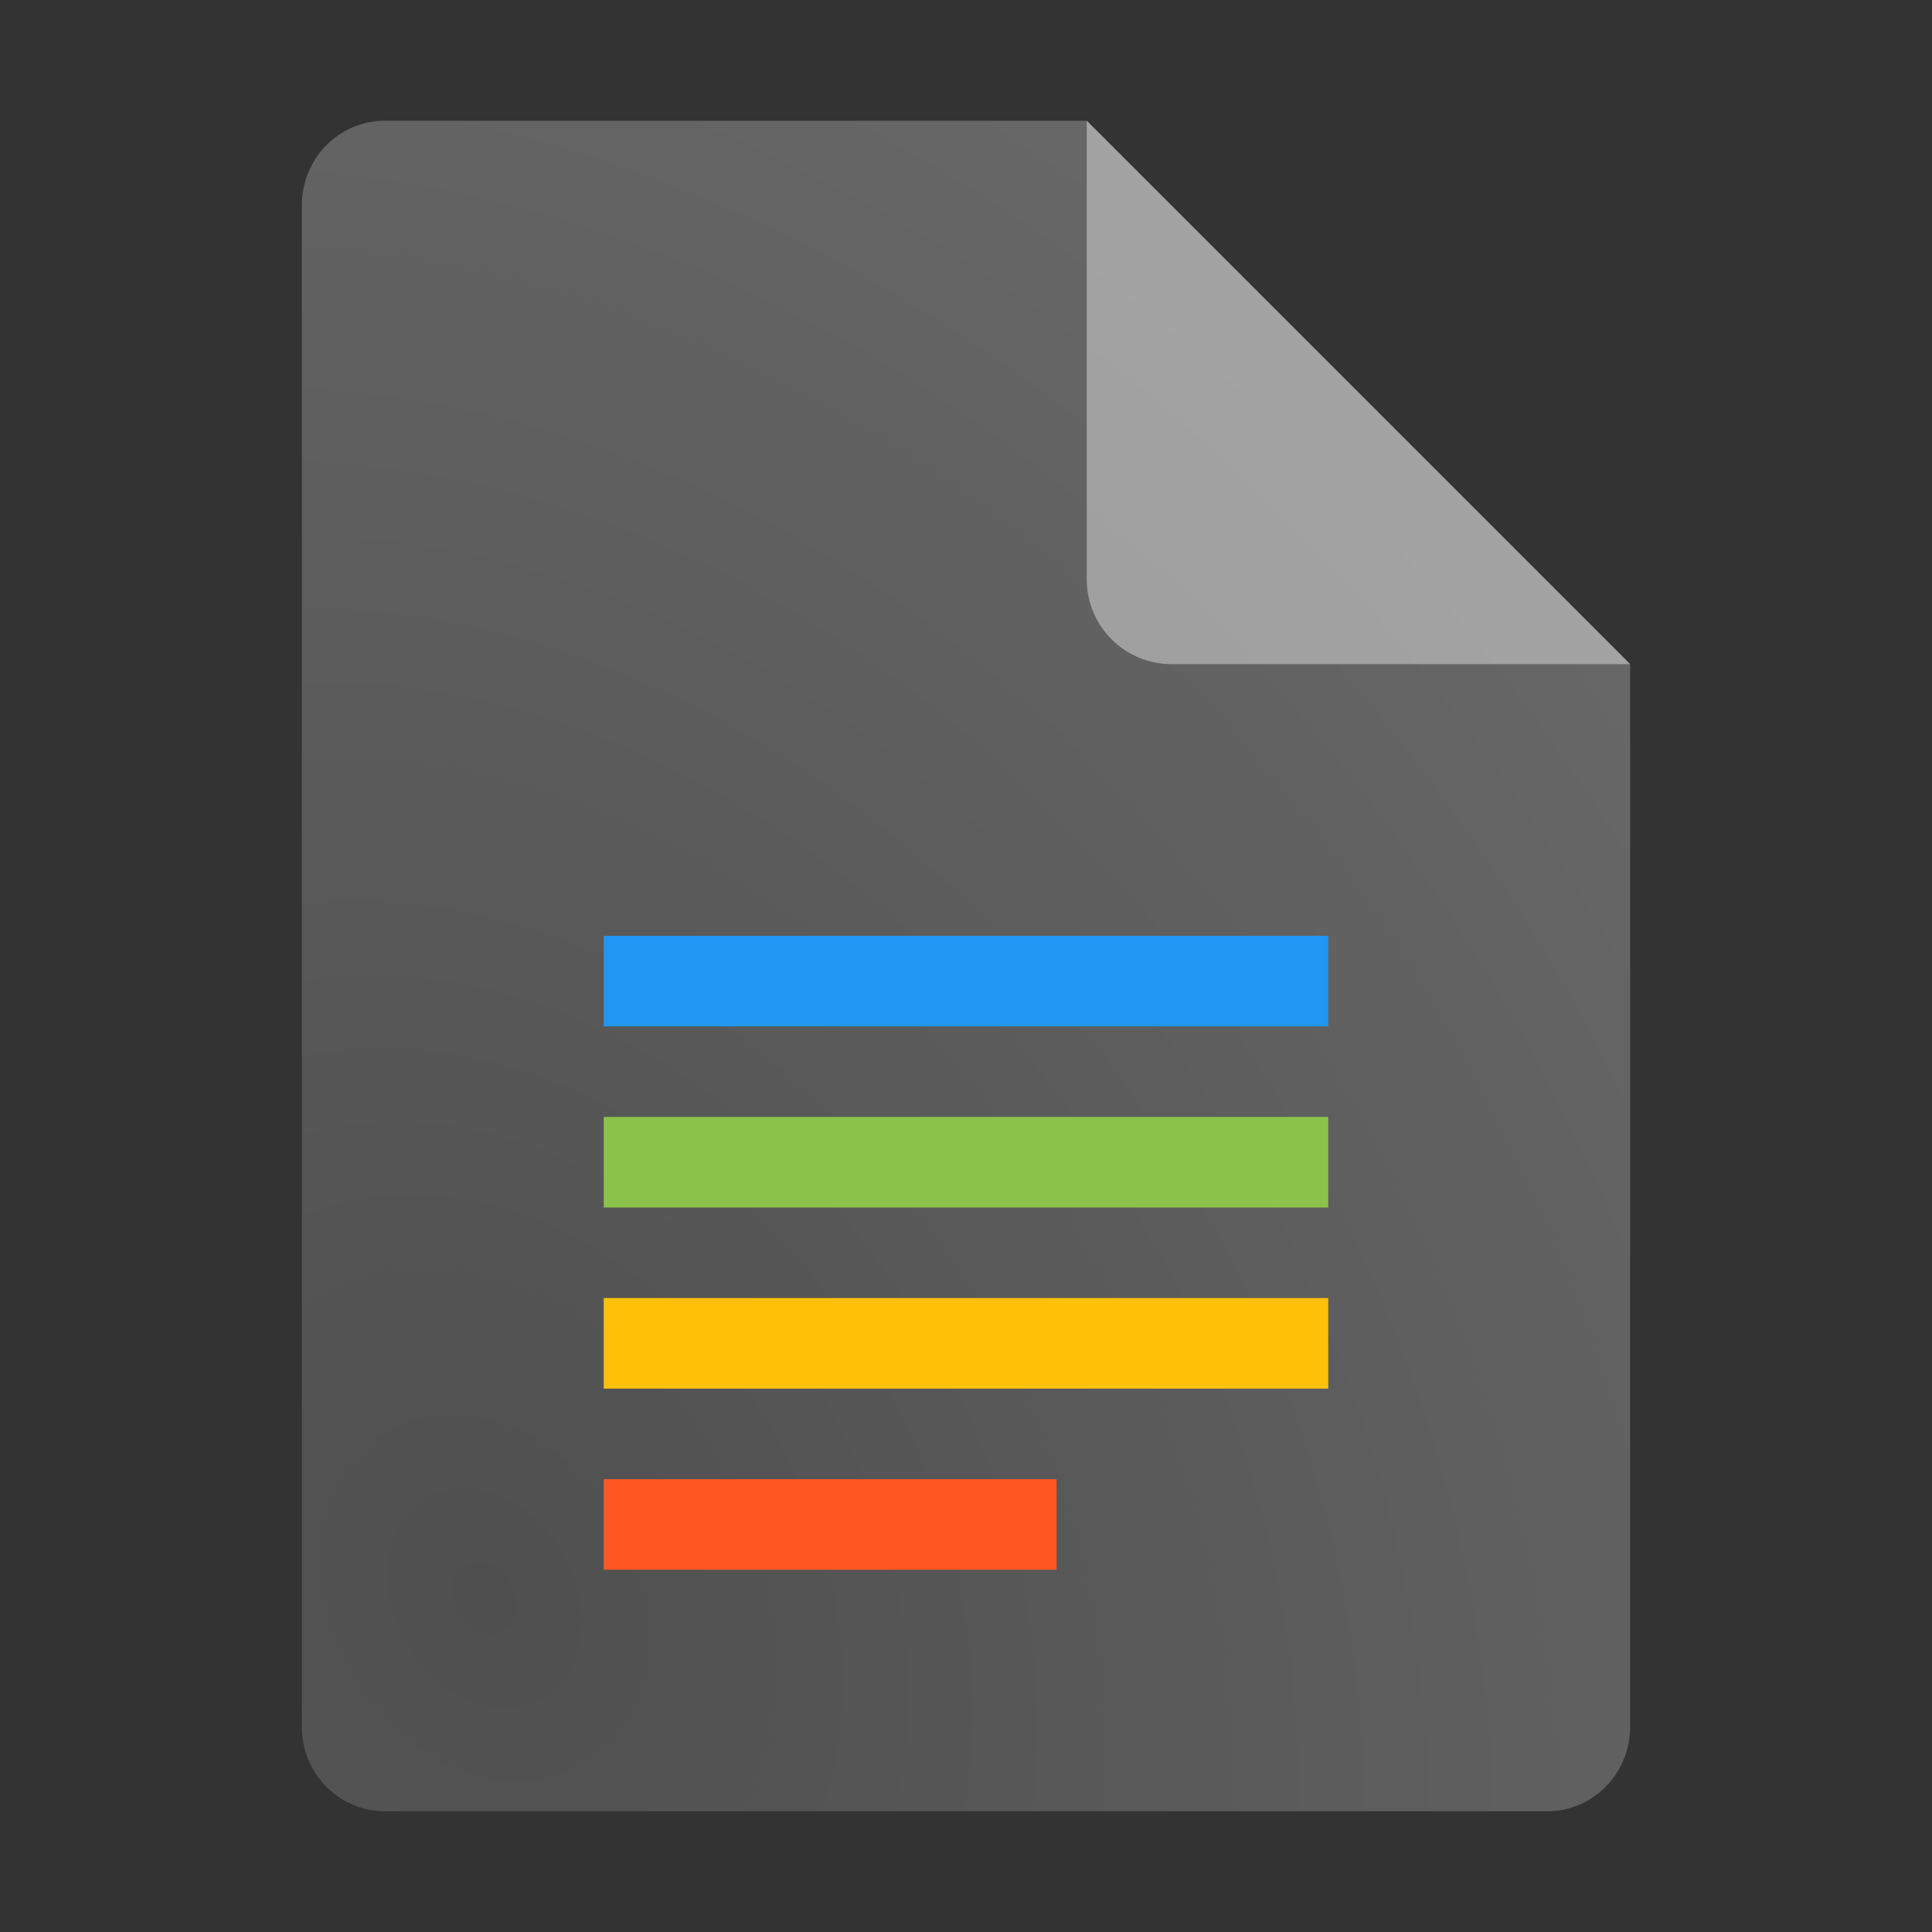 <?xml version="1.0" encoding="UTF-8" standalone="no"?>
<svg
   width="64"
   height="64"
   version="1.1"
   id="svg10"
   sodipodi:docname="text-x-modelica.svg"
   inkscape:version="1.4 (e7c3feb100, 2024-10-09)"
   xmlns:inkscape="http://www.inkscape.org/namespaces/inkscape"
   xmlns:sodipodi="http://sodipodi.sourceforge.net/DTD/sodipodi-0.dtd"
   xmlns:xlink="http://www.w3.org/1999/xlink"
   xmlns="http://www.w3.org/2000/svg"
   xmlns:svg="http://www.w3.org/2000/svg">
  <rect width="100%" height="100%" fill="#333333" stroke="none"/>
  <defs
     id="defs10">
    <radialGradient
       inkscape:collect="always"
       xlink:href="#linearGradient9"
       id="radialGradient10"
       cx="16"
       cy="48.463"
       fx="16"
       fy="48.463"
       r="22"
       gradientTransform="matrix(2.134,-1.232,1.568,2.715,-94.115,-58.937)"
       gradientUnits="userSpaceOnUse" />
    <linearGradient
       id="linearGradient9"
       inkscape:collect="always">
      <stop
         style="stop-color:#4f4f4f;stop-opacity:1;"
         offset="0"
         id="stop9" />
      <stop
         style="stop-color:#6a6a6a;stop-opacity:1;"
         offset="1"
         id="stop10" />
    </linearGradient>
  </defs>
  <sodipodi:namedview
     id="namedview10"
     pagecolor="#ffffff"
     bordercolor="#000000"
     borderopacity="0.25"
     inkscape:showpageshadow="2"
     inkscape:pageopacity="0.0"
     inkscape:pagecheckerboard="0"
     inkscape:deskcolor="#d1d1d1"
     inkscape:zoom="17.8125"
     inkscape:cx="32"
     inkscape:cy="32"
     inkscape:current-layer="svg10" />
  <g
     id="g2">
    <path
       style="fill:url(#radialGradient10)"
       d="M 12.75,4 C 11.226,4 10,5.249 10,6.8 v 50.4 c 0,1.55 1.226,2.8 2.75,2.8 h 38.5 C 52.772,60 54,58.75 54,57.2 V 22 L 36,4 Z"
       id="path2"
       sodipodi:nodetypes="ssssssccs" />
    <path
       style="opacity:0.396;fill:#ffffff;fill-opacity:1"
       d="M 54,22 36,4 V 19.188 C 36,20.747 37.255,22 38.812,22 Z"
       id="path4" />
  </g>
  <path
     style="fill:#ff5722"
     d="m 20,52 v -3 h 15 v 3 z"
     id="path7" />
  <path
     style="fill:#ffc107"
     d="m 20,46 v -3 h 24 v 3 z"
     id="path8" />
  <path
     style="fill:#8bc34a"
     d="m 20,40 v -3 h 24 v 3 z"
     id="path9" />
  <path
     style="fill:#2196f3"
     d="m 20,34 v -3 h 24 v 3 z"
     id="path10" />
</svg>
